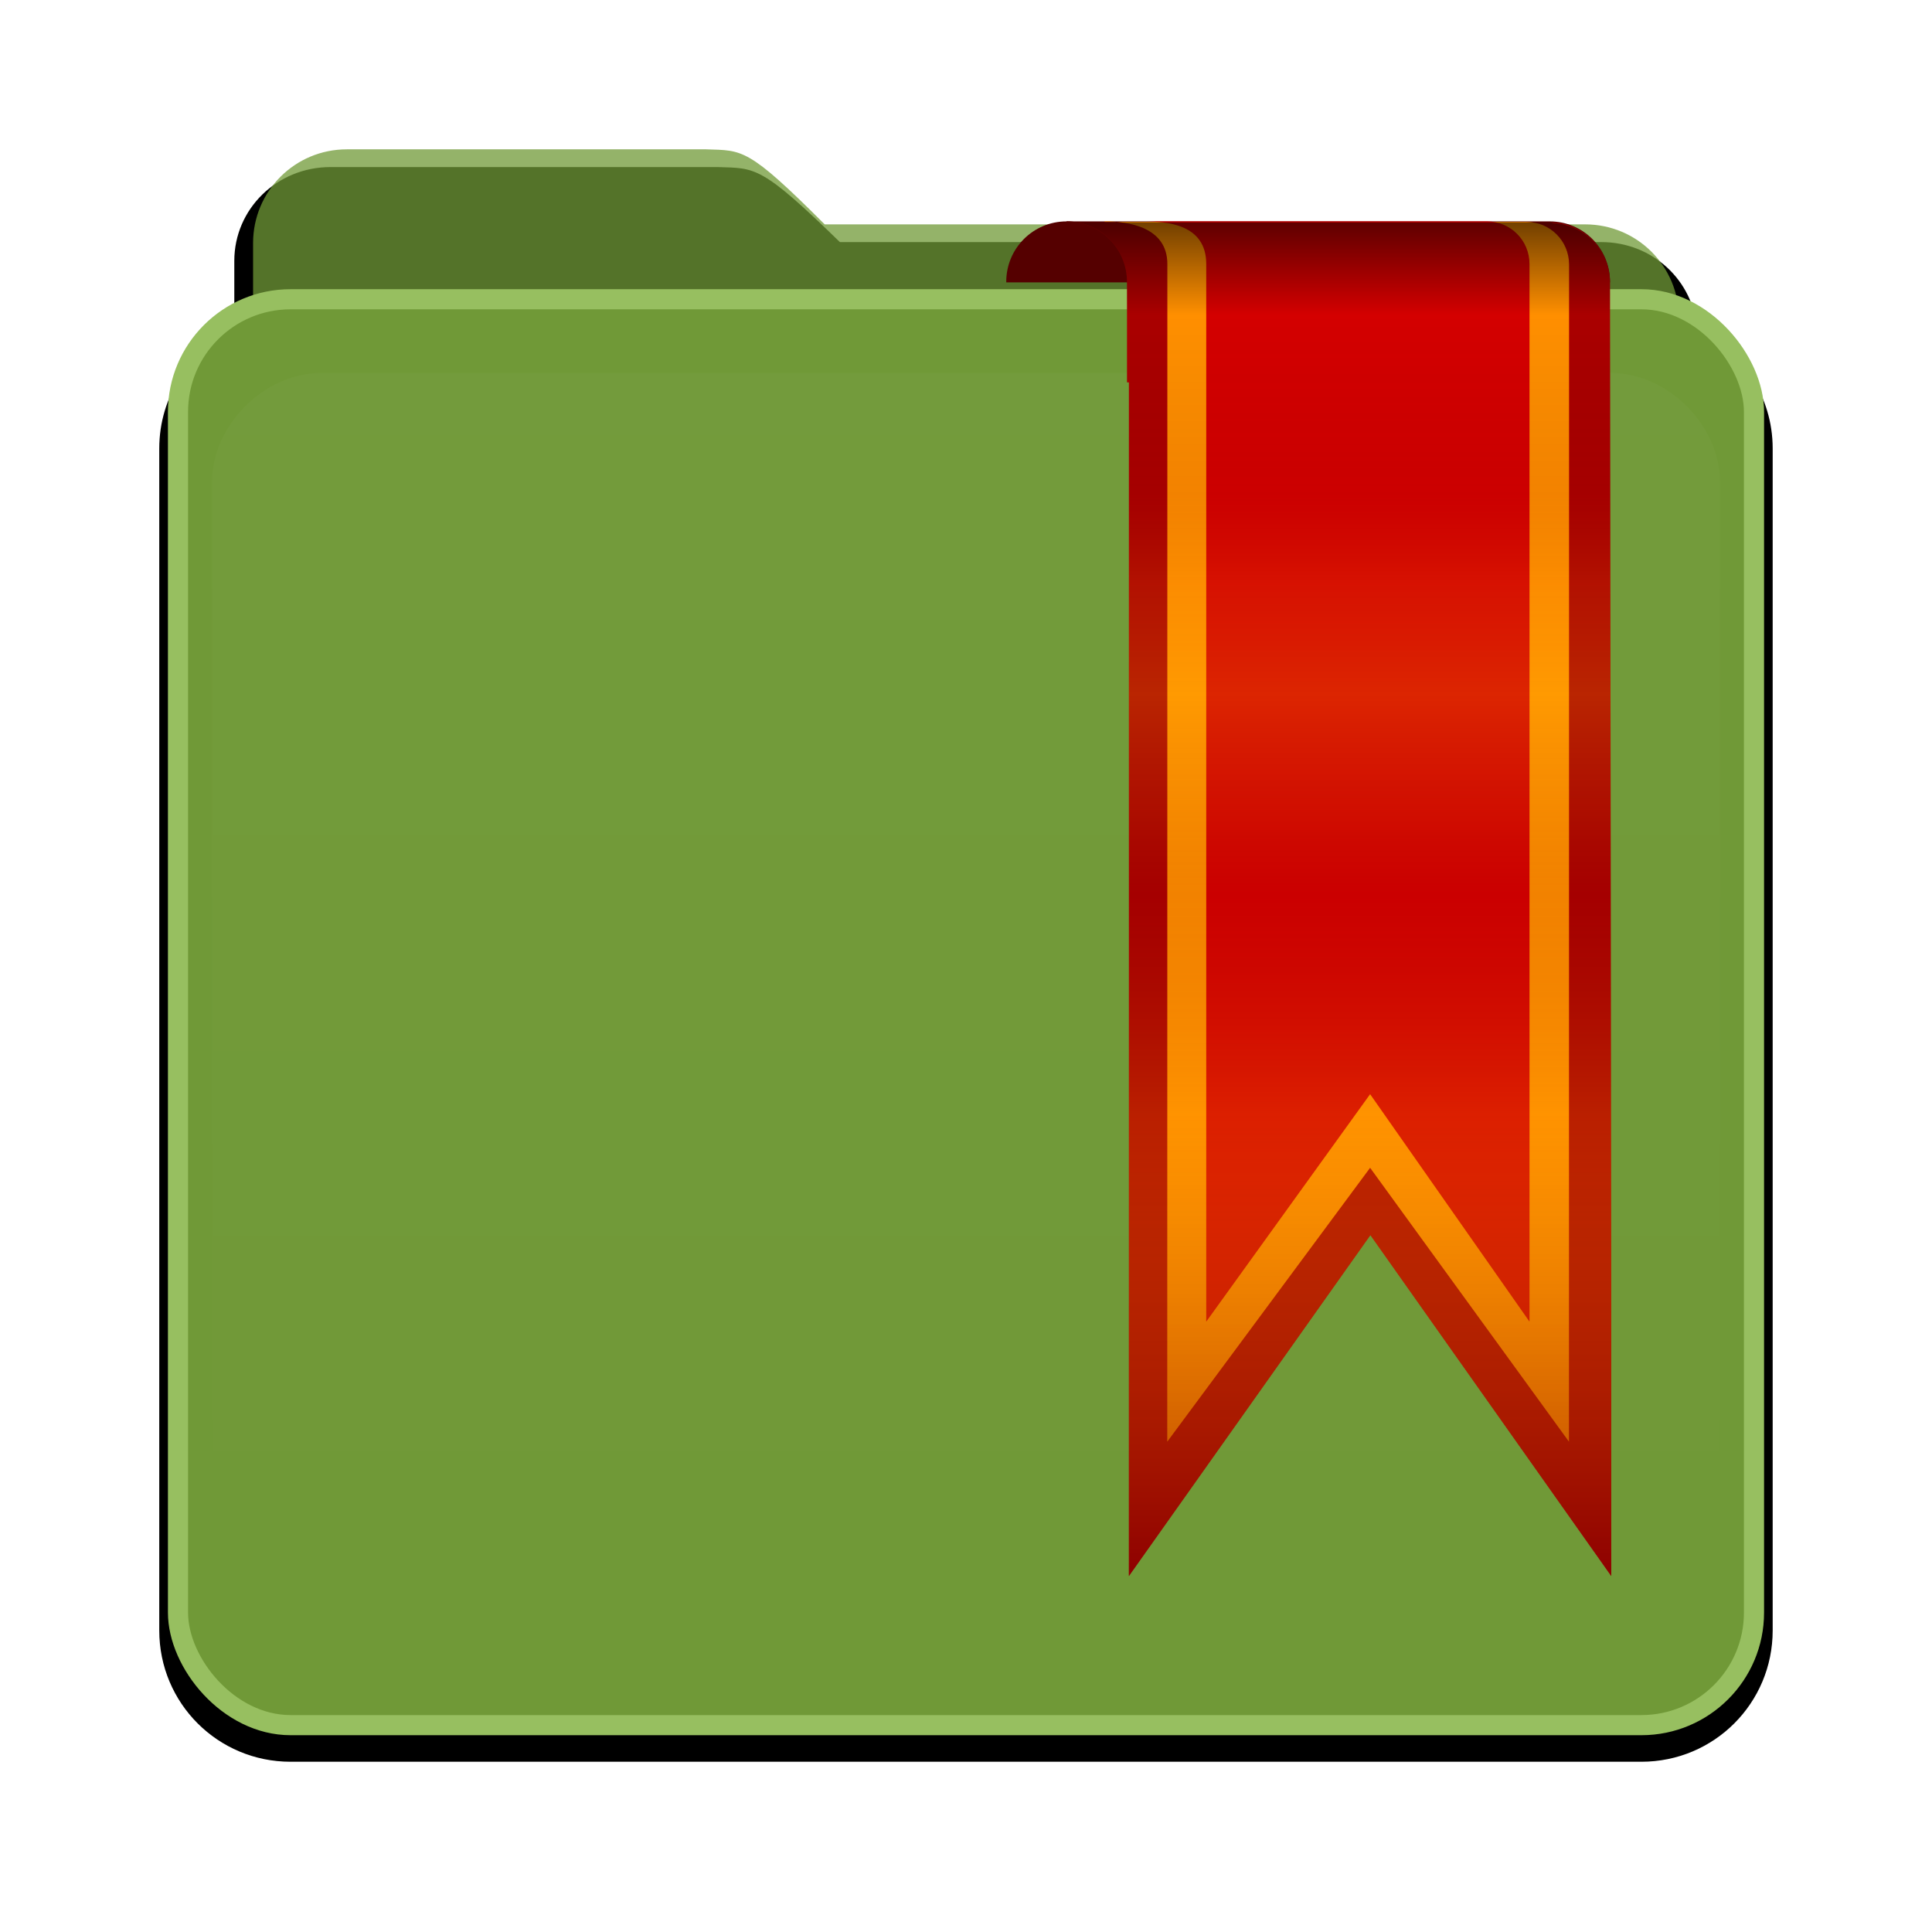 <?xml version="1.0" encoding="UTF-8" standalone="no"?>
<!-- Created with Inkscape (http://www.inkscape.org/) -->
<svg id="svg2982" xmlns:rdf="http://www.w3.org/1999/02/22-rdf-syntax-ns#" xmlns="http://www.w3.org/2000/svg" height="96" width="96" version="1.1" xmlns:cc="http://creativecommons.org/ns#" xmlns:xlink="http://www.w3.org/1999/xlink" xmlns:dc="http://purl.org/dc/elements/1.1/">
 <defs id="defs2984">
  <filter id="filter8262" color-interpolation-filters="sRGB">
   <feGaussianBlur id="feGaussianBlur8264" stdDeviation="0.781"/>
  </filter>
  <linearGradient id="linearGradient6375" y2="85.821" gradientUnits="userSpaceOnUse" x2="48.036" gradientTransform="matrix(.932 0 0 .932 3.252 958.18)" y1="25.911" x1="48.036">
   <stop id="stop3319-60" style="stop-color:#3c8fc2" offset="0"/>
   <stop id="stop3321-6" style="stop-color:#2174a6" offset="1"/>
  </linearGradient>
  <linearGradient id="linearGradient6378" y2="81.481" gradientUnits="userSpaceOnUse" x2="48.022" y1="22.933" x1="48.022">
   <stop id="stop3876-61" style="stop-color:#fff" offset="0"/>
   <stop id="stop3878-87" style="stop-color:#fff;stop-opacity:0" offset="1"/>
  </linearGradient>
  <clipPath id="clipPath3860-3">
   <rect id="rect3862-7" style="fill:#f0f" rx="6" ry="6" height="72" width="84" y="18" x="6"/>
  </clipPath>
  <filter id="filter3870-1" height="1.394" width="1.331" color-interpolation-filters="sRGB" y="-.197" x="-.166">
   <feGaussianBlur id="feGaussianBlur3872-9" stdDeviation="5.17"/>
  </filter>
  <linearGradient id="linearGradient3143" y2="96.025" gradientUnits="userSpaceOnUse" y1=".481" gradientTransform="matrix(.705 0 0 .705 34.929 966.95)" x2="45.5" x1="45.5">
   <stop id="stop3181-3" style="stop-opacity:.569" offset="0"/>
   <stop id="stop3187-1" style="stop-opacity:0" offset=".07"/>
   <stop id="stop3194-1" style="stop-color:#750202;stop-opacity:.09" offset=".203"/>
   <stop id="stop3200-0" style="stop-color:#e47b04;stop-opacity:.137" offset=".266"/>
   <stop id="stop3190-3" style="stop-color:#ffc906;stop-opacity:.184" offset=".35"/>
   <stop id="stop3198-4" style="stop-color:#b76403;stop-opacity:.137" offset="0.439"/>
   <stop id="stop3192-0" style="stop-color:#700000;stop-opacity:.09" offset=".498"/>
   <stop id="stop3196-3" style="stop-color:#fda100;stop-opacity:.192" offset=".659"/>
   <stop id="stop3183-9" style="stop-color:#7c0000;stop-opacity:.61" offset="1"/>
  </linearGradient>
 </defs>
 <g id="layer1" transform="translate(0 -956.36)">
  <g id="g3063">
   <g id="g7148">
    <path id="path3908-1" d="m17.071 965.51c-2.596 0-4.679 2.036-4.679 4.565v3.367c-2.159 1.024-3.652 3.207-3.652 5.764v57.522c0 3.541 2.85 6.391 6.391 6.391h65.739c3.541 0 6.391-2.851 6.391-6.391v-57.522c0-2.565-1.51-4.745-3.681-5.764-0.155-2.391-2.157-4.28-4.651-4.28h-37.064c-3.853-3.755-4.111-3.591-5.935-3.652h-18.86z" style="filter:url(#filter8262)" transform="matrix(1.021 0 0 1.021 -1.01 -21.124)"/>
    <rect id="rect3352" style="fill:url(#linearGradient6375)" rx="5.593" ry="5.593" height="58.432" width="69.919" y="979.76" x="13.074"/>
    <path id="path3908" d="m17.236 963.78c-2.582 0-4.661 2.079-4.661 4.661v55.761c0 2.231 1.789 4.02 4.02 4.02h62.811c2.231 0 4.02-1.789 4.02-4.02v-52.032c0-2.582-2.079-4.661-4.661-4.661h-37.786c-3.834-3.834-4.071-3.667-5.885-3.729z" style="opacity:.75;fill:#709937"/>
    <rect id="rect2419" style="stroke:#97bf60;fill:#709937" rx="5.593" ry="5.593" height="70.851" width="78.31" y="971.23" x="8.845"/>
    <g id="layer5" transform="translate(0 952.36)">
     <path id="path3850" style="opacity:.15;filter:url(#filter3870-1);fill:url(#linearGradient6378)" clip-path="url(#clipPath3860-3)" d="m15.969 22.531c-2.846 0.004-5.433 2.592-5.438 5.438v48.062c0.004 2.846 2.592 5.433 5.438 5.438h64.062c2.846-0.004 5.433-2.592 5.438-5.438v-48.062c-0.004-2.846-2.592-5.433-5.438-5.438z"/>
    </g>
   </g>
   <g id="g3109">
    <path id="rect3196" d="m53 967.36c-1.662 0-3 1.338-3 3v0.031h30v-0.031c0-1.662-1.338-3-3-3h-24z" style="fill:#500"/>
    <path id="rect3204" d="m53 967.36c1.662 0 3 1.338 3 3v5h0.094v45.188 14.125l12-16.938 11.969 16.938v-2.125-12l-0.063-50.14c0-1.662-1.338-3-3-3h-1.031-22-0.969z" style="fill:#a00"/>
    <path id="path3173" d="m54.889 967.36c1.172 0 3.116 0.274 3.116 2.116l-0.005 58.52 10.08-13.609 9.881 13.609 0.005-58.493c-0-1.172-0.944-2.116-2.116-2.116h-20.961z" style="fill:#ff8f00"/>
    <path id="path3175" d="m56.821 967.36c1.172 0 3.116 0.14 3.116 2.116v52.556l8.143-11.303 7.92 11.303v-52.556c0-1.172-0.944-2.116-2.116-2.116h-17.063z" style="fill:#d40000"/>
    <path id="path3177" d="m53 967.36c1.662 0 3 1.338 3 3v5h0.094v45.188 14.125l12-16.938 11.969 16.938v-2.125-12l-0.063-50.14c0-1.596-1.243-2.868-2.812-2.969-0.068-0.019-0.124-0.029-0.188-0.031h-23.031-0.969z" style="fill:url(#linearGradient3143)"/>
   </g>
  </g>
 </g>
</svg>

